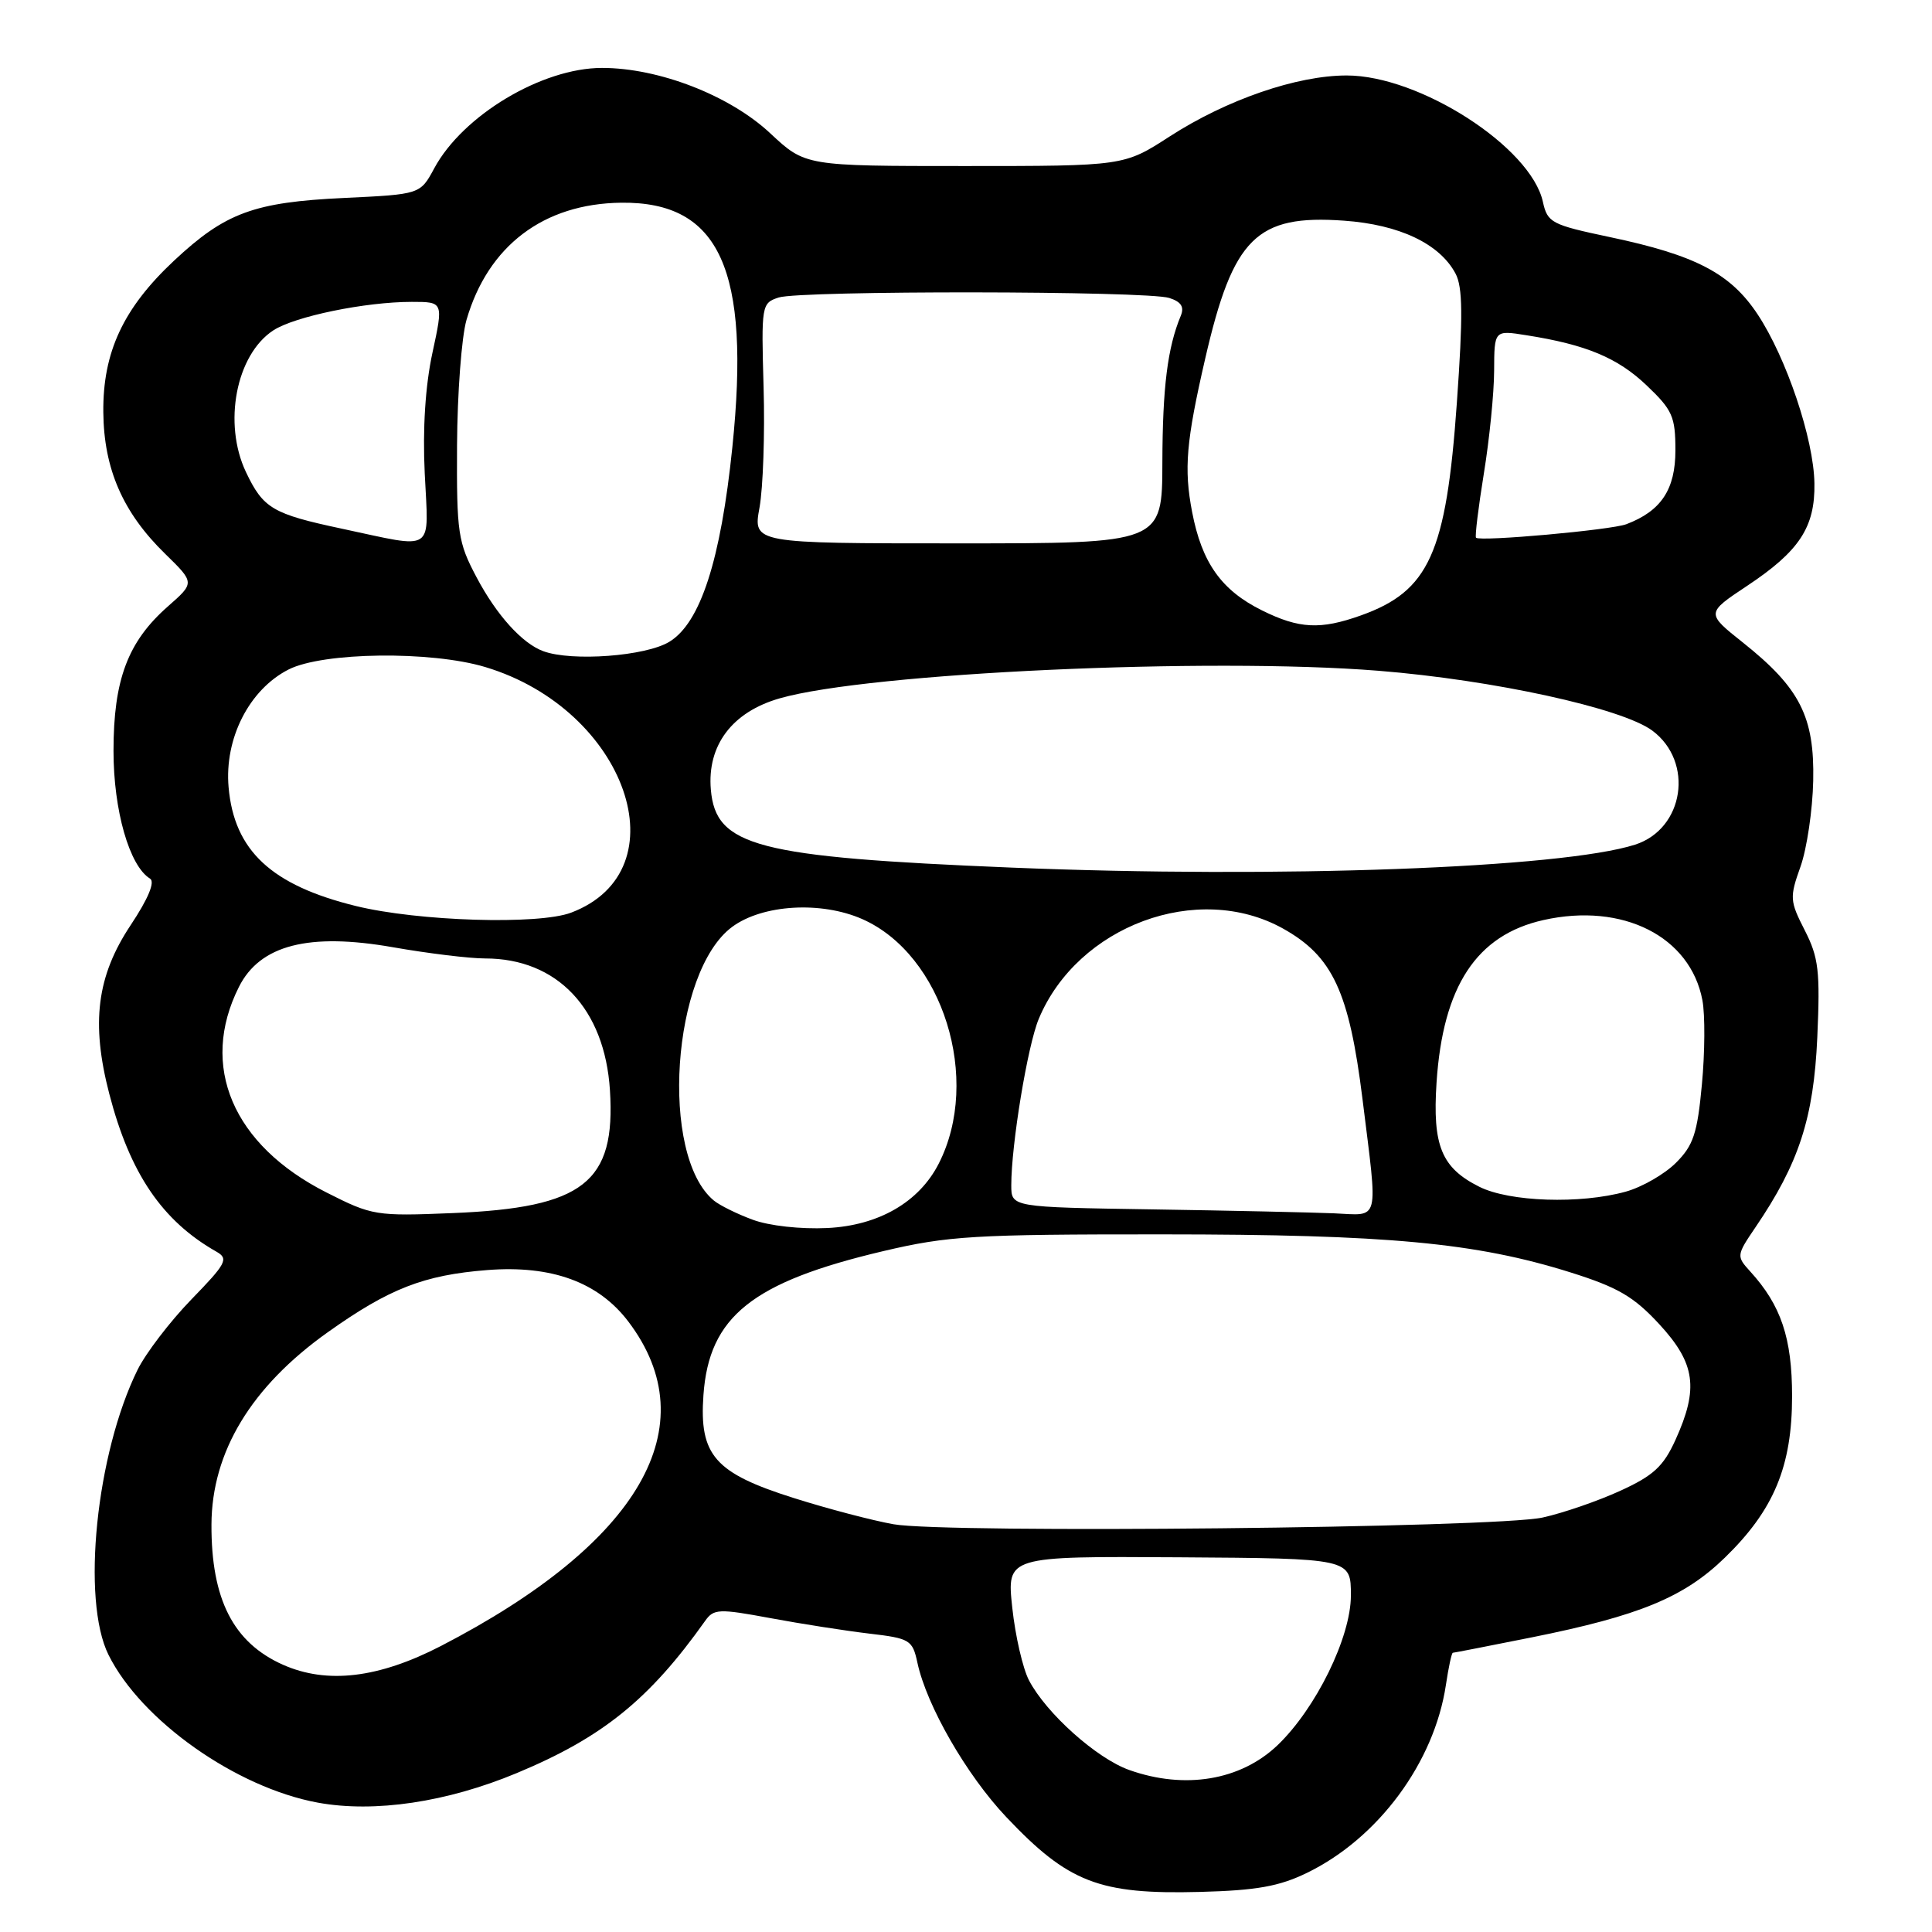 <?xml version="1.0" encoding="UTF-8" standalone="no"?>
<!DOCTYPE svg PUBLIC "-//W3C//DTD SVG 1.1//EN" "http://www.w3.org/Graphics/SVG/1.1/DTD/svg11.dtd" >
<svg xmlns="http://www.w3.org/2000/svg" xmlns:xlink="http://www.w3.org/1999/xlink" version="1.1" viewBox="0 0 256 256">
 <g >
 <path fill="currentColor"
d=" M 173.19 248.16 C 182.63 243.57 190.05 233.53 191.59 223.26 C 191.94 220.92 192.35 219.00 192.51 219.00 C 192.66 219.00 197.36 218.08 202.96 216.96 C 217.21 214.10 223.14 211.66 228.54 206.41 C 235.05 200.09 237.46 194.30 237.46 185.00 C 237.46 177.30 236.00 172.95 231.90 168.46 C 230.07 166.45 230.09 166.33 232.61 162.62 C 238.37 154.15 240.32 148.15 240.80 137.48 C 241.19 128.66 240.98 126.88 239.14 123.27 C 237.15 119.38 237.12 118.91 238.58 114.82 C 239.42 112.45 240.18 107.33 240.26 103.45 C 240.44 94.98 238.50 91.16 230.97 85.16 C 226.05 81.25 226.05 81.25 231.50 77.63 C 238.43 73.03 240.52 69.85 240.42 64.04 C 240.33 58.16 236.71 47.42 232.90 41.66 C 229.30 36.22 224.69 33.81 213.29 31.41 C 205.57 29.78 205.05 29.51 204.44 26.74 C 202.85 19.49 188.11 10.00 178.44 10.00 C 171.84 10.00 162.55 13.20 154.99 18.08 C 148.93 22.00 148.93 22.00 127.82 22.00 C 106.71 22.00 106.71 22.00 102.07 17.67 C 96.71 12.65 87.32 9.00 79.77 9.00 C 71.82 9.00 61.32 15.28 57.54 22.30 C 55.68 25.75 55.68 25.75 45.59 26.23 C 33.64 26.79 29.85 28.19 23.06 34.54 C 16.34 40.83 13.61 46.67 13.69 54.62 C 13.76 62.14 16.28 67.92 21.89 73.39 C 25.81 77.22 25.81 77.22 22.25 80.35 C 16.94 85.02 15.04 90.05 15.04 99.50 C 15.04 107.38 17.14 114.74 19.88 116.42 C 20.57 116.85 19.65 119.07 17.31 122.59 C 12.82 129.35 12.04 135.55 14.48 144.94 C 17.22 155.49 21.49 161.78 28.69 165.86 C 30.32 166.79 29.99 167.42 25.35 172.19 C 22.52 175.11 19.32 179.30 18.23 181.50 C 12.74 192.63 10.76 212.00 14.38 219.28 C 18.71 227.99 31.29 236.87 42.12 238.86 C 49.62 240.23 59.20 238.81 68.48 234.94 C 79.82 230.22 86.04 225.20 93.44 214.77 C 94.57 213.17 95.25 213.14 102.08 214.41 C 106.16 215.17 112.06 216.09 115.18 216.46 C 120.57 217.09 120.91 217.30 121.56 220.31 C 122.79 226.03 128.08 235.21 133.33 240.76 C 141.56 249.46 145.65 251.04 159.00 250.69 C 166.50 250.49 169.49 249.96 173.19 248.16 Z  M 149.62 234.53 C 145.30 232.99 138.64 227.03 136.35 222.66 C 135.53 221.10 134.53 216.76 134.13 213.02 C 133.40 206.21 133.40 206.21 156.20 206.35 C 179.00 206.50 179.00 206.50 179.00 211.40 C 179.00 216.95 174.36 226.40 169.26 231.27 C 164.37 235.92 156.98 237.15 149.62 234.53 Z  M 37.50 220.59 C 30.91 217.66 27.98 211.91 28.02 202.01 C 28.06 192.39 33.29 183.74 43.43 176.53 C 51.57 170.74 56.16 168.95 64.56 168.29 C 73.11 167.62 79.30 169.89 83.27 175.13 C 93.75 188.98 84.81 204.45 58.43 218.10 C 50.17 222.37 43.34 223.18 37.50 220.59 Z  M 118.39 201.97 C 115.58 201.47 109.64 199.91 105.19 198.50 C 94.70 195.19 92.64 192.83 93.21 184.85 C 93.95 174.44 99.67 169.87 117.08 165.77 C 125.62 163.76 129.08 163.55 154.00 163.56 C 183.89 163.57 195.55 164.66 208.13 168.61 C 214.39 170.58 216.49 171.81 219.88 175.48 C 224.65 180.66 225.11 183.96 222.01 190.79 C 220.41 194.31 219.09 195.53 214.69 197.54 C 211.74 198.89 207.11 200.49 204.41 201.08 C 198.18 202.46 125.34 203.21 118.39 201.97 Z  M 99.74 161.62 C 97.67 160.86 95.35 159.71 94.58 159.07 C 87.37 153.09 89.01 128.75 97.01 122.82 C 101.04 119.84 108.81 119.38 114.27 121.79 C 124.93 126.51 130.09 143.04 124.38 154.20 C 121.78 159.29 116.42 162.39 109.63 162.72 C 106.10 162.89 101.91 162.43 99.74 161.62 Z  M 43.26 158.01 C 30.84 151.72 26.38 141.26 31.66 130.77 C 34.45 125.21 40.92 123.55 52.10 125.52 C 56.72 126.33 62.20 127.00 64.28 127.00 C 73.83 127.00 80.13 133.65 80.82 144.46 C 81.60 156.69 77.33 160.03 60.00 160.74 C 49.80 161.16 49.32 161.08 43.26 158.01 Z  M 152.75 160.25 C 134.00 159.96 134.00 159.96 134.00 157.05 C 134.00 151.65 136.16 138.55 137.64 135.01 C 142.79 122.66 158.71 116.76 169.99 123.03 C 176.58 126.70 178.77 131.39 180.54 145.65 C 182.60 162.29 182.92 161.04 176.75 160.77 C 173.86 160.65 163.06 160.41 152.75 160.25 Z  M 196.01 157.25 C 191.00 154.74 189.80 151.81 190.35 143.44 C 191.19 130.67 195.65 123.89 204.52 121.91 C 215.03 119.56 223.99 124.09 225.58 132.55 C 225.94 134.47 225.91 139.49 225.51 143.70 C 224.91 150.18 224.38 151.78 222.07 154.08 C 220.57 155.58 217.58 157.30 215.42 157.90 C 209.40 159.57 200.02 159.26 196.01 157.25 Z  M 47.15 120.05 C 35.96 117.30 31.03 112.71 30.29 104.32 C 29.72 97.85 33.02 91.37 38.24 88.71 C 42.80 86.40 57.10 86.22 64.31 88.39 C 83.02 94.02 90.46 115.33 75.68 120.93 C 71.36 122.57 55.42 122.08 47.15 120.05 Z  M 134.00 114.96 C 100.24 113.57 94.83 112.16 94.19 104.62 C 93.69 98.75 97.02 94.33 103.33 92.53 C 115.13 89.15 160.15 87.08 182.65 88.88 C 197.87 90.10 214.92 93.83 218.94 96.81 C 224.50 100.95 223.16 109.83 216.66 111.92 C 206.94 115.03 169.37 116.41 134.00 114.96 Z  M 72.00 86.29 C 69.20 85.27 65.81 81.52 63.15 76.50 C 60.68 71.84 60.50 70.66 60.56 59.00 C 60.60 52.12 61.16 44.66 61.81 42.40 C 64.66 32.57 72.02 26.98 82.32 26.86 C 95.37 26.71 99.47 35.72 97.04 59.26 C 95.50 74.23 92.81 82.54 88.69 85.04 C 85.57 86.95 75.79 87.68 72.00 86.29 Z  M 167.24 80.89 C 161.84 78.22 159.25 74.57 157.96 67.83 C 156.86 62.11 157.17 58.48 159.70 47.50 C 163.39 31.48 166.49 28.41 178.09 29.24 C 185.42 29.76 190.75 32.29 192.86 36.24 C 193.82 38.03 193.86 41.86 193.04 53.39 C 191.63 73.32 189.37 78.32 180.32 81.55 C 174.97 83.46 172.14 83.32 167.24 80.89 Z  M 45.28 70.05 C 36.12 68.10 34.88 67.37 32.59 62.55 C 29.53 56.10 31.28 47.01 36.21 43.78 C 39.04 41.93 48.38 40.00 54.56 40.00 C 58.76 40.00 58.76 40.00 57.30 46.75 C 56.36 51.10 55.99 56.79 56.28 62.75 C 56.79 73.40 57.82 72.72 45.28 70.05 Z  M 100.64 67.25 C 101.11 64.64 101.36 57.48 101.18 51.34 C 100.87 40.42 100.91 40.16 103.18 39.42 C 106.09 38.48 151.93 38.53 154.93 39.48 C 156.50 39.98 156.95 40.66 156.46 41.84 C 154.70 46.07 154.05 51.32 154.02 61.25 C 154.00 72.00 154.00 72.00 126.89 72.00 C 99.77 72.00 99.77 72.00 100.64 67.25 Z  M 195.58 71.25 C 195.42 71.08 195.89 67.25 196.62 62.73 C 197.36 58.20 197.97 52.08 197.98 49.12 C 198.00 43.74 198.00 43.74 202.25 44.42 C 210.16 45.66 214.35 47.41 218.18 51.06 C 221.61 54.32 222.00 55.20 222.00 59.67 C 222.00 64.86 220.11 67.71 215.50 69.46 C 213.47 70.23 196.12 71.79 195.58 71.25 Z "/>
</g>
</svg>